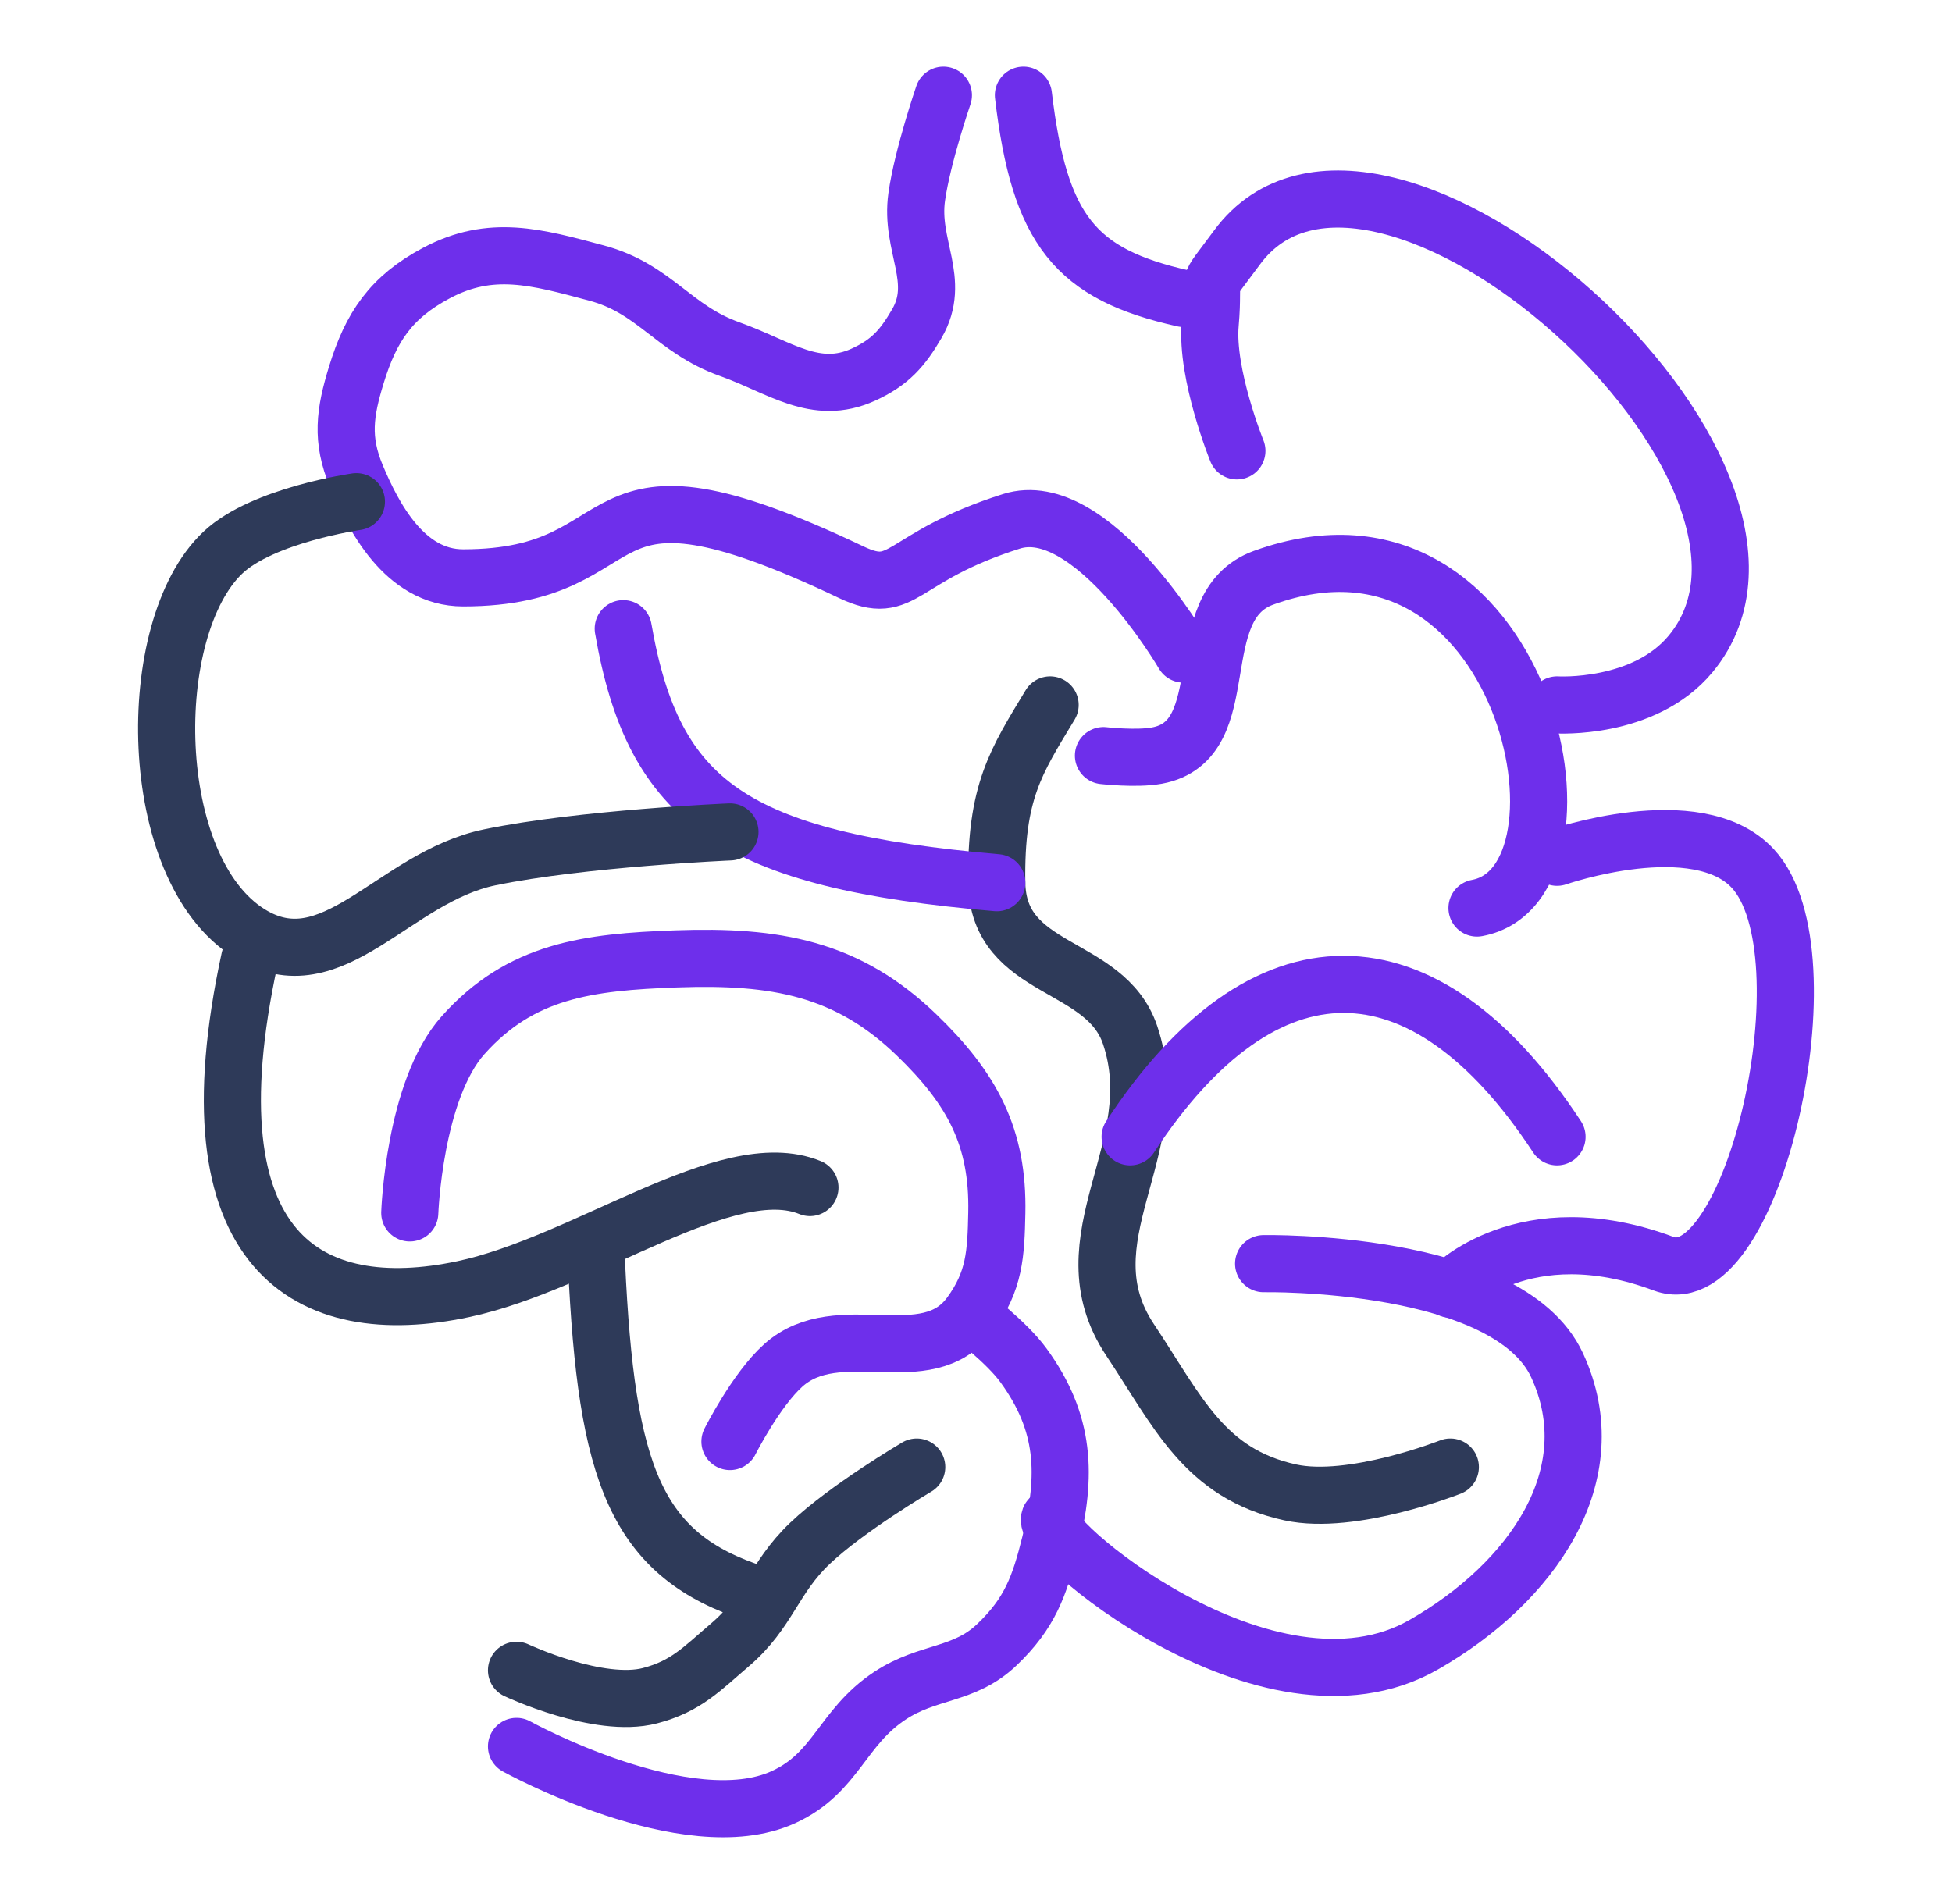<svg xmlns="http://www.w3.org/2000/svg" width="41" height="40" viewBox="0 0 41 40" fill="none">
<path d="M19.815 2C19.815 2 19.375 3.283 19.255 4.135C19.108 5.168 19.786 5.892 19.255 6.803C18.954 7.319 18.692 7.616 18.134 7.871C17.127 8.329 16.377 7.709 15.332 7.337C14.136 6.912 13.758 6.065 12.53 5.736C11.265 5.397 10.314 5.126 9.167 5.736C8.211 6.244 7.793 6.871 7.486 7.871C7.24 8.671 7.161 9.231 7.486 10.005C7.831 10.826 8.489 12.14 9.727 12.14C13.65 12.14 12.012 9.227 17.879 12.021C19 12.554 18.864 11.708 21.242 10.953C22.923 10.419 24.859 13.741 24.859 13.741M21.496 2C21.833 4.841 22.585 5.763 24.859 6.27M25.98 9.472C25.98 9.472 25.326 7.862 25.419 6.803C25.517 5.685 25.254 6.189 25.98 5.202C28.91 1.216 38.679 9.927 35.507 13.741C34.527 14.919 32.705 14.809 32.705 14.809" stroke="#6E2FEB" stroke-width="1.2" stroke-linecap="round"/>
<path d="M23.177 15.874C23.177 15.874 23.868 15.953 24.298 15.874C26.03 15.558 24.89 12.736 26.539 12.138C32.011 10.155 33.804 18.566 31.023 19.076" stroke="#6E2FEB" stroke-width="1.2" stroke-linecap="round"/>
<path d="M32.705 18.01C32.705 18.01 35.645 16.986 36.814 18.244C38.481 20.037 36.814 27.246 34.946 26.549C32.009 25.454 30.463 27.083 30.463 27.083" stroke="#6E2FEB" stroke-width="1.2" stroke-linecap="round"/>
<path d="M26.541 26.547C26.541 26.547 31.673 26.45 32.705 28.682C33.771 30.987 32.171 33.257 29.903 34.553C26.631 36.424 21.722 32.21 22.057 31.884" stroke="#6E2FEB" stroke-width="1.2" stroke-linecap="round"/>
<path d="M22.057 14.809C21.338 15.999 20.908 16.638 20.936 18.544C20.964 20.451 23.218 20.196 23.738 21.747C24.541 24.143 22.318 26.021 23.738 28.151C24.733 29.644 25.29 30.958 27.101 31.353C28.398 31.637 30.463 30.82 30.463 30.82" stroke="#2E3A59" stroke-width="1.2" stroke-linecap="round"/>
<path d="M23.737 23.882C26.539 19.612 29.902 19.612 32.704 23.882" stroke="#6E2FEB" stroke-width="1.2" stroke-linecap="round"/>
<path d="M13.091 13.207C13.726 16.873 15.421 18.067 20.937 18.544" stroke="#6E2FEB" stroke-width="1.2" stroke-linecap="round"/>
<path d="M7.486 10.539C7.486 10.539 5.522 10.818 4.684 11.607C2.997 13.194 3.051 18.251 5.244 19.612C6.984 20.692 8.259 18.43 10.288 18.011C12.225 17.61 15.332 17.477 15.332 17.477" stroke="#2E3A59" stroke-width="1.2" stroke-linecap="round"/>
<path d="M5.243 20.145C3.9 26.337 6.491 27.767 9.727 27.083C12.297 26.539 15.275 24.239 17.012 24.948" stroke="#2E3A59" stroke-width="1.2" stroke-linecap="round"/>
<path d="M8.607 25.481C8.607 25.481 8.696 22.901 9.728 21.745C10.94 20.389 12.343 20.21 14.212 20.144C16.287 20.071 17.798 20.336 19.255 21.745C20.425 22.876 20.97 23.894 20.937 25.481C20.919 26.34 20.893 26.911 20.376 27.616M20.376 27.616C19.463 28.859 17.615 27.644 16.453 28.683C15.878 29.198 15.332 30.284 15.332 30.284M20.376 27.616C20.376 27.616 21.145 28.198 21.497 28.683C22.378 29.895 22.412 30.985 22.058 32.419C21.833 33.327 21.629 33.895 20.937 34.554C20.245 35.213 19.5 35.091 18.695 35.622C17.677 36.293 17.57 37.248 16.453 37.756C14.44 38.673 10.849 36.689 10.849 36.689" stroke="#6E2FEB" stroke-width="1.2" stroke-linecap="round"/>
<path d="M19.255 30.82C19.255 30.82 17.787 31.685 17.013 32.422C16.239 33.158 16.148 33.861 15.332 34.556C14.744 35.057 14.412 35.426 13.651 35.624C12.574 35.903 10.849 35.09 10.849 35.09M12.53 26.551C12.735 30.959 13.338 32.682 15.892 33.489" stroke="#2E3A59" stroke-width="1.2" stroke-linecap="round"/>
</svg>